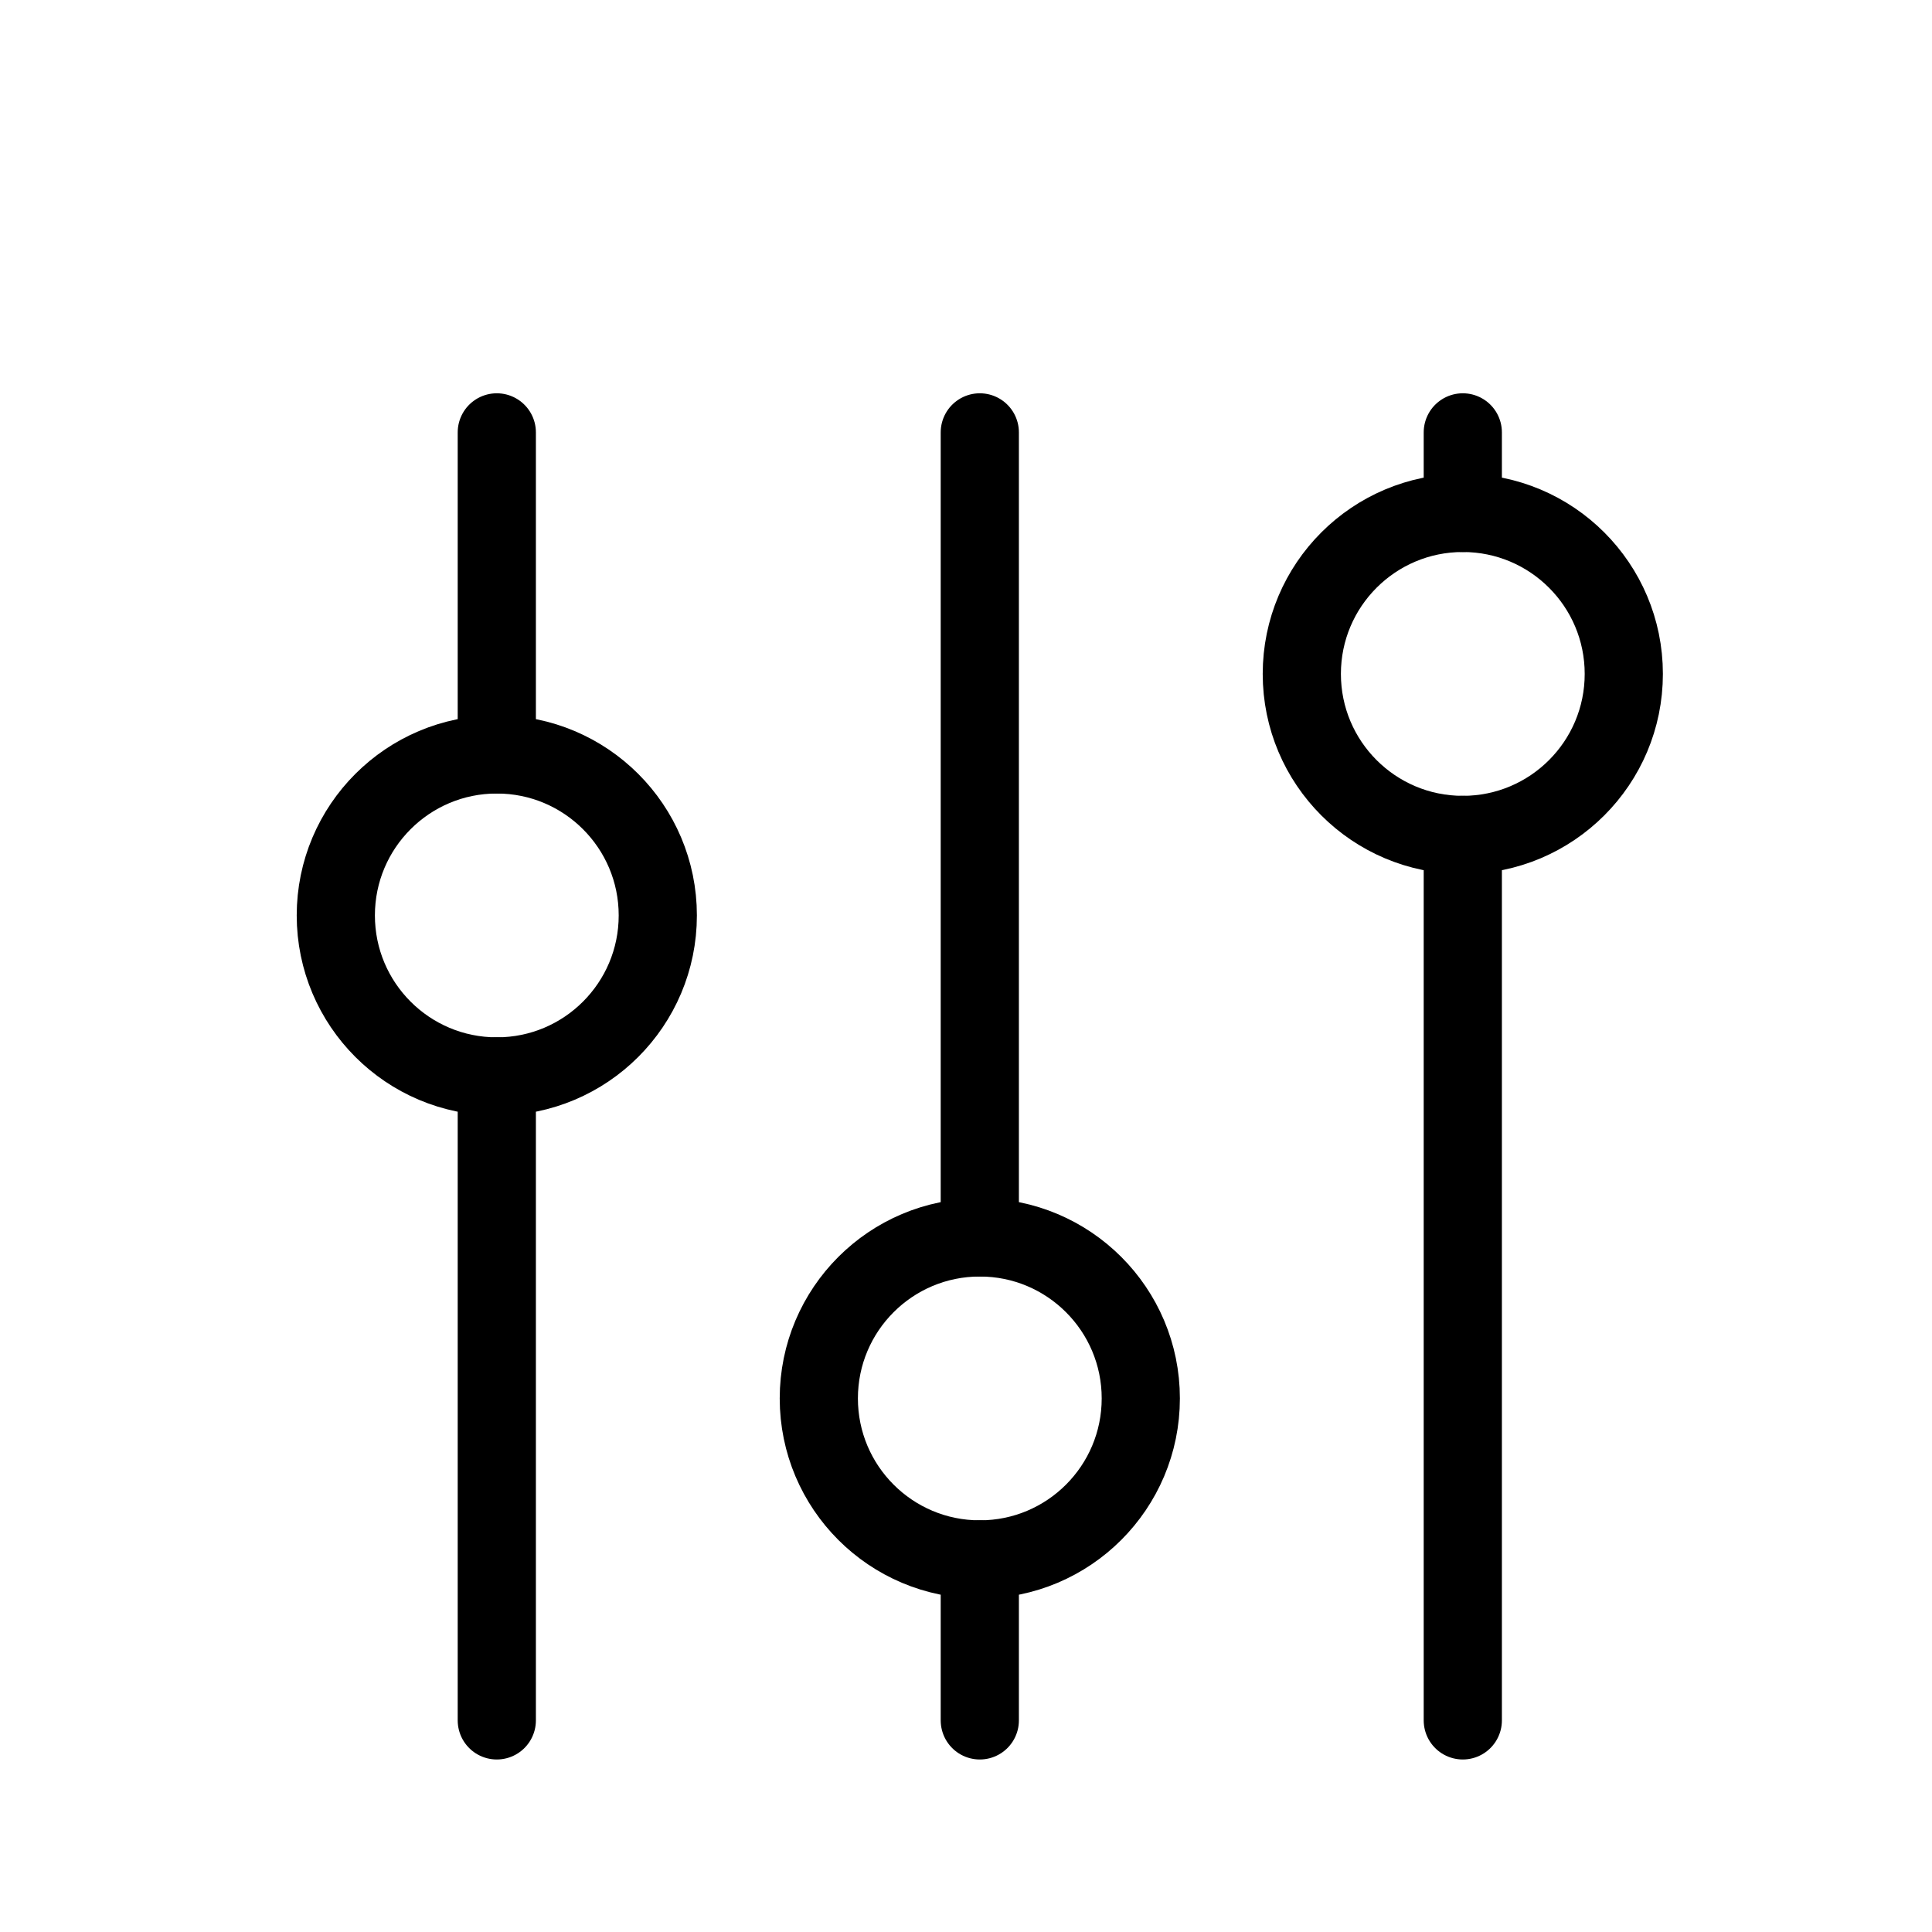 <svg width="50" height="50" viewBox="0 0 69 70" fill="none" xmlns="http://www.w3.org/2000/svg">
<g filter="url(#filter0_d_1063_3517)">
<path d="M17.5 35.001C20.722 35.001 23.333 32.389 23.333 29.167C23.333 25.946 20.722 23.334 17.5 23.334C14.278 23.334 11.667 25.946 11.667 29.167C11.667 32.389 14.278 35.001 17.5 35.001Z" stroke="black" stroke-width="2.833" stroke-linecap="round" stroke-linejoin="round"/>
<path d="M17.5 11.666V23.333" stroke="black" stroke-width="2.833" stroke-linecap="round" stroke-linejoin="round"/>
<path d="M17.5 35V58.333" stroke="black" stroke-width="2.833" stroke-linecap="round" stroke-linejoin="round"/>
<path d="M35 52.501C38.222 52.501 40.833 49.889 40.833 46.667C40.833 43.446 38.222 40.834 35 40.834C31.778 40.834 29.167 43.446 29.167 46.667C29.167 49.889 31.778 52.501 35 52.501Z" stroke="black" stroke-width="2.833" stroke-linecap="round" stroke-linejoin="round"/>
<path d="M35 11.666V40.833" stroke="black" stroke-width="2.833" stroke-linecap="round" stroke-linejoin="round"/>
<path d="M35 52.5V58.333" stroke="black" stroke-width="2.833" stroke-linecap="round" stroke-linejoin="round"/>
<path d="M52.5 26.251C55.722 26.251 58.333 23.639 58.333 20.417C58.333 17.196 55.722 14.584 52.5 14.584C49.278 14.584 46.667 17.196 46.667 20.417C46.667 23.639 49.278 26.251 52.5 26.251Z" stroke="black" stroke-width="2.833" stroke-linecap="round" stroke-linejoin="round"/>
<path d="M52.5 11.666V14.583" stroke="black" stroke-width="2.833" stroke-linecap="round" stroke-linejoin="round"/>
<path d="M52.5 26.25V58.333" stroke="black" stroke-width="2.833" stroke-linecap="round" stroke-linejoin="round"/>
</g>
<defs>
<filter id="filter0_d_1063_3517" x="-4" y="0" width="78" height="78" filterUnits="userSpaceOnUse" color-interpolation-filters="sRGB">
<feFlood flood-opacity="0" result="BackgroundImageFix"/>
<feColorMatrix in="SourceAlpha" type="matrix" values="0 0 0 0 0 0 0 0 0 0 0 0 0 0 0 0 0 0 127 0" result="hardAlpha"/>
<feOffset dy="4"/>
<feGaussianBlur stdDeviation="2"/>
<feComposite in2="hardAlpha" operator="out"/>
<feColorMatrix type="matrix" values="0 0 0 0 0 0 0 0 0 0 0 0 0 0 0 0 0 0 0.25 0"/>
<feBlend mode="normal" in2="BackgroundImageFix" result="effect1_dropShadow_1063_3517"/>
<feBlend mode="normal" in="SourceGraphic" in2="effect1_dropShadow_1063_3517" result="shape"/>
</filter>
</defs>
</svg>
